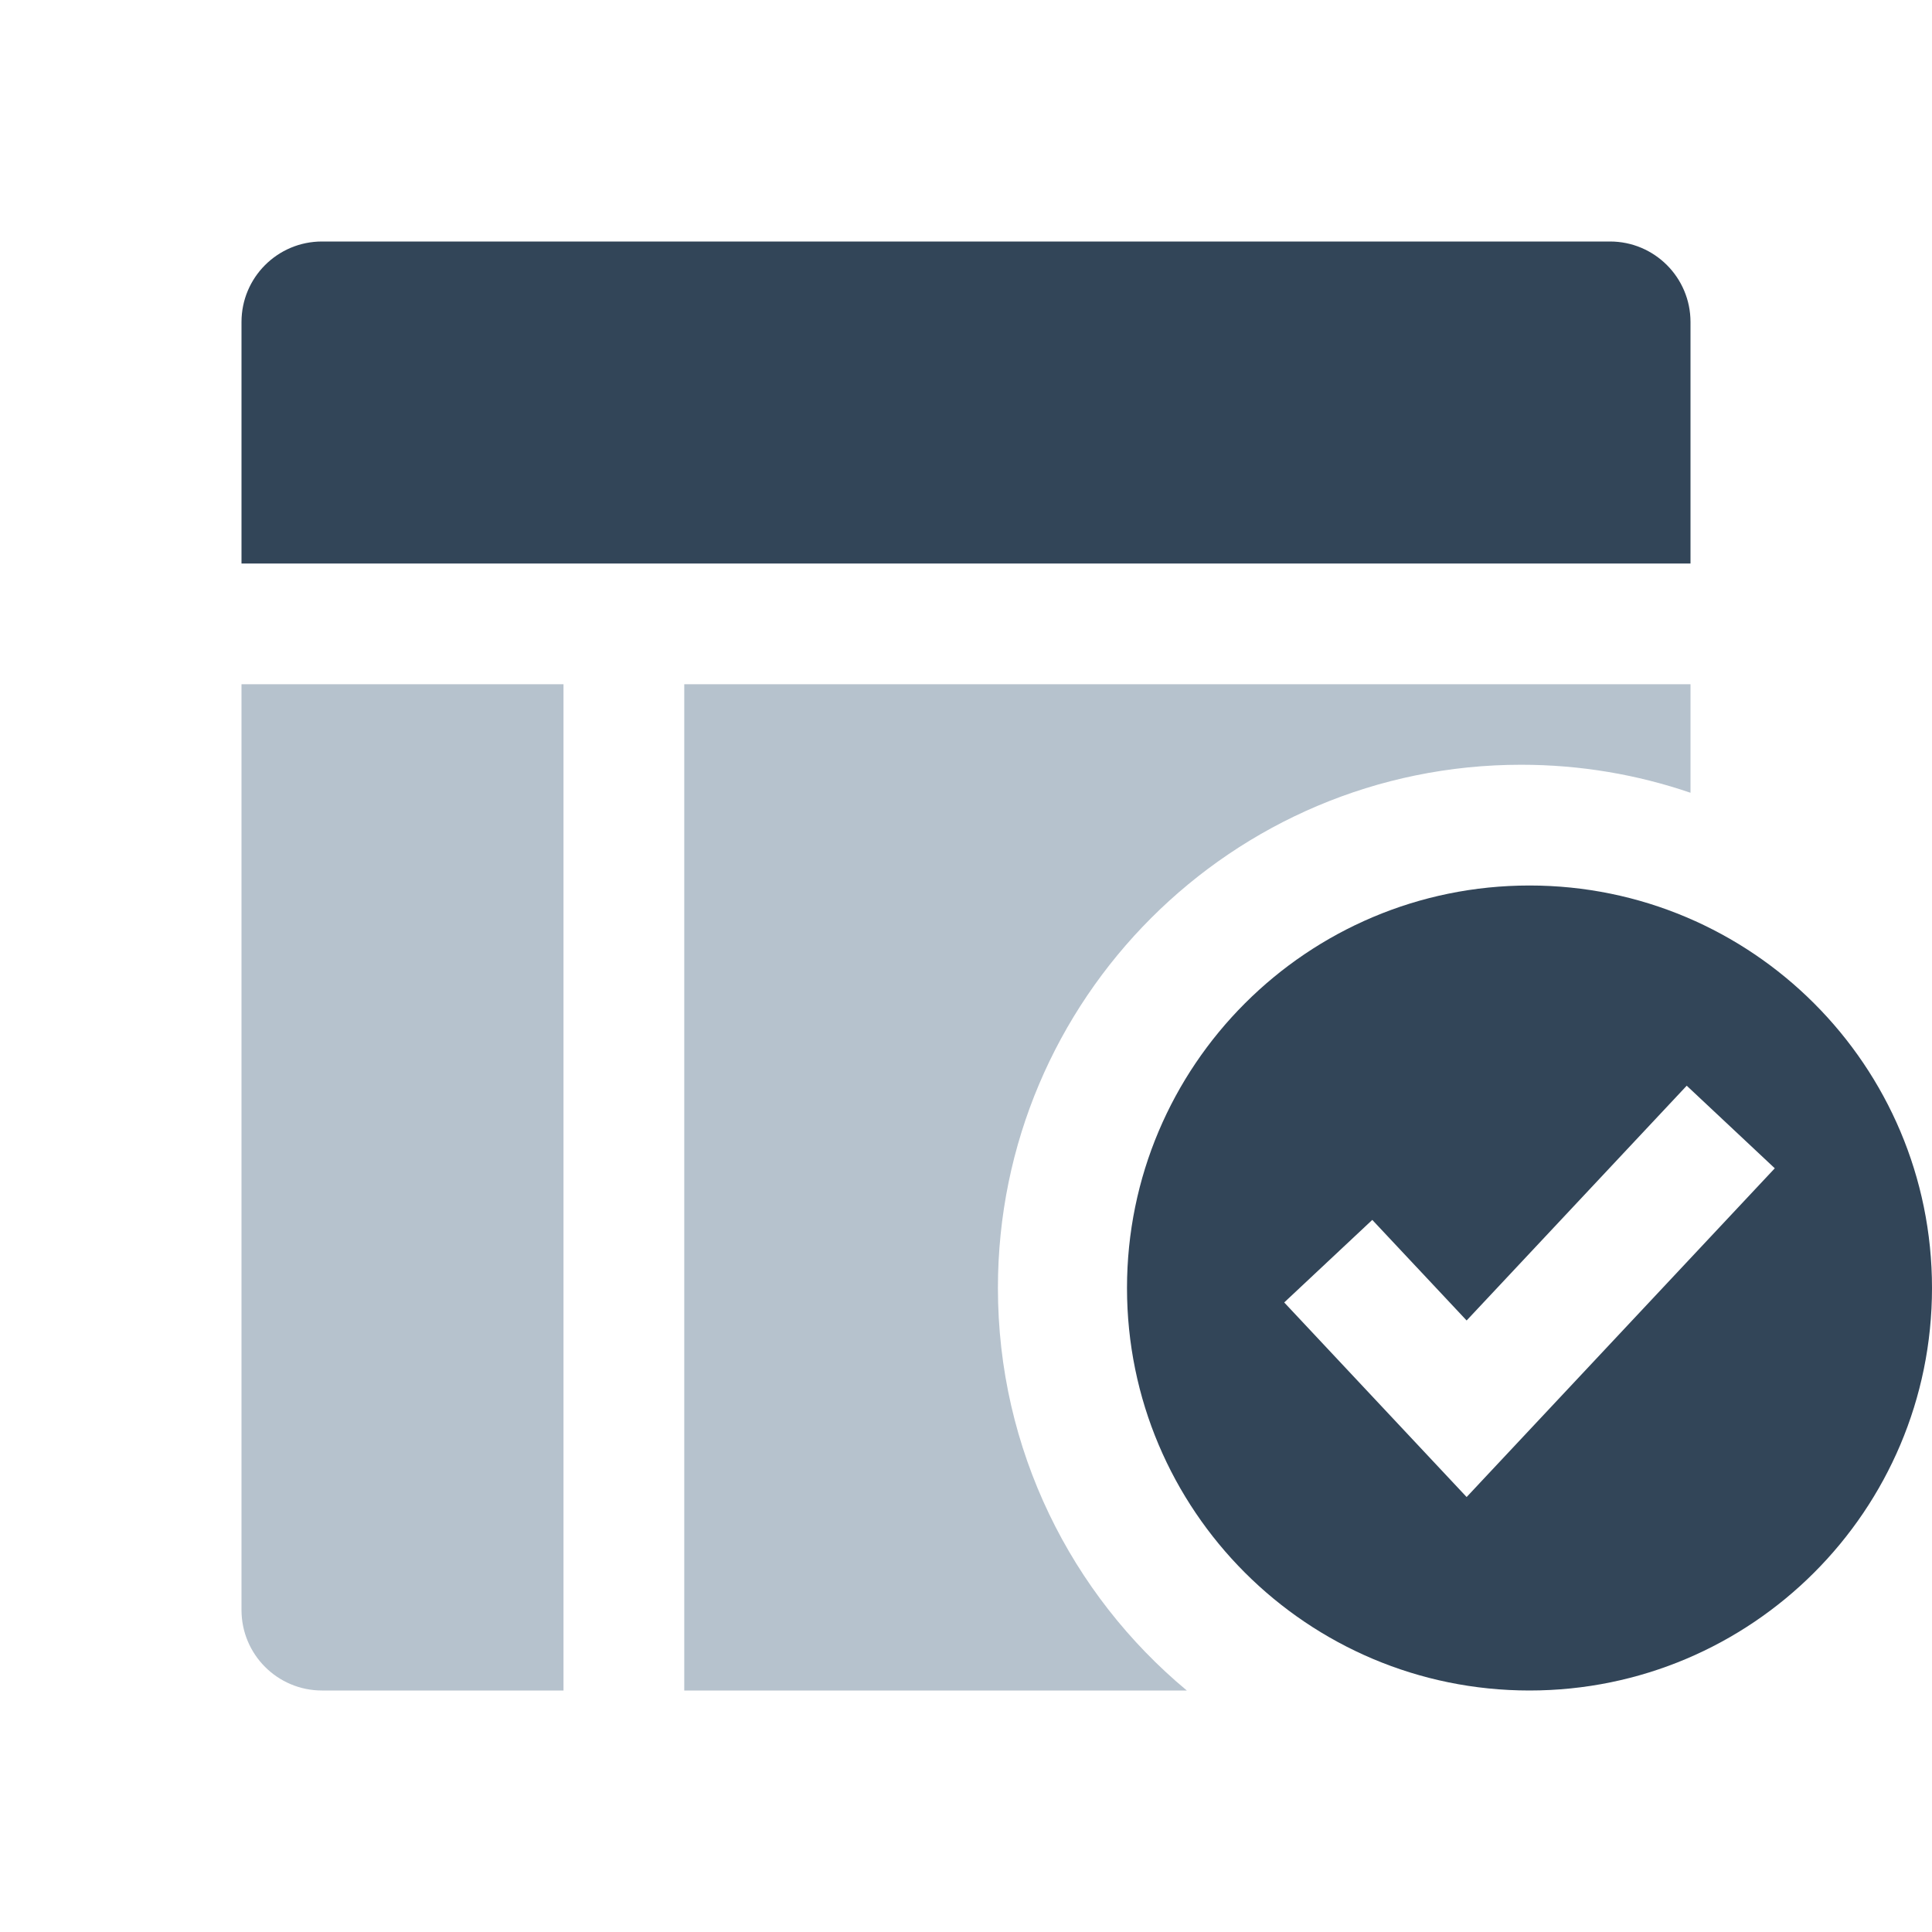 <svg width="48" height="48" viewBox="0 0 48 48" fill="none" xmlns="http://www.w3.org/2000/svg">
<path d="M14 17H6V40C6 41.105 6.895 42 8 42H14V17Z" fill="#B6C2CD"/>
<path d="M17 17H42V19.696C40.681 19.245 39.266 19 37.793 19C30.614 19 24.793 24.82 24.793 32C24.793 36.021 26.619 39.615 29.486 42H17V17Z" fill="#B6C2CD"/>
<path d="M8 6C6.895 6 6 6.895 6 8V14H42V8C42 6.895 41.105 6 40 6H8Z" fill="#324558"/>
<path fill-rule="evenodd" clip-rule="evenodd" d="M48 32C48 37.523 43.523 42 38 42C32.477 42 28 37.523 28 32C28 26.477 32.477 22 38 22C43.523 22 48 26.477 48 32ZM44.094 29.026L36.438 37.193L31.906 32.359L34.094 30.308L36.438 32.807L41.906 26.974L44.094 29.026Z" fill="#324558"/>
</svg>
